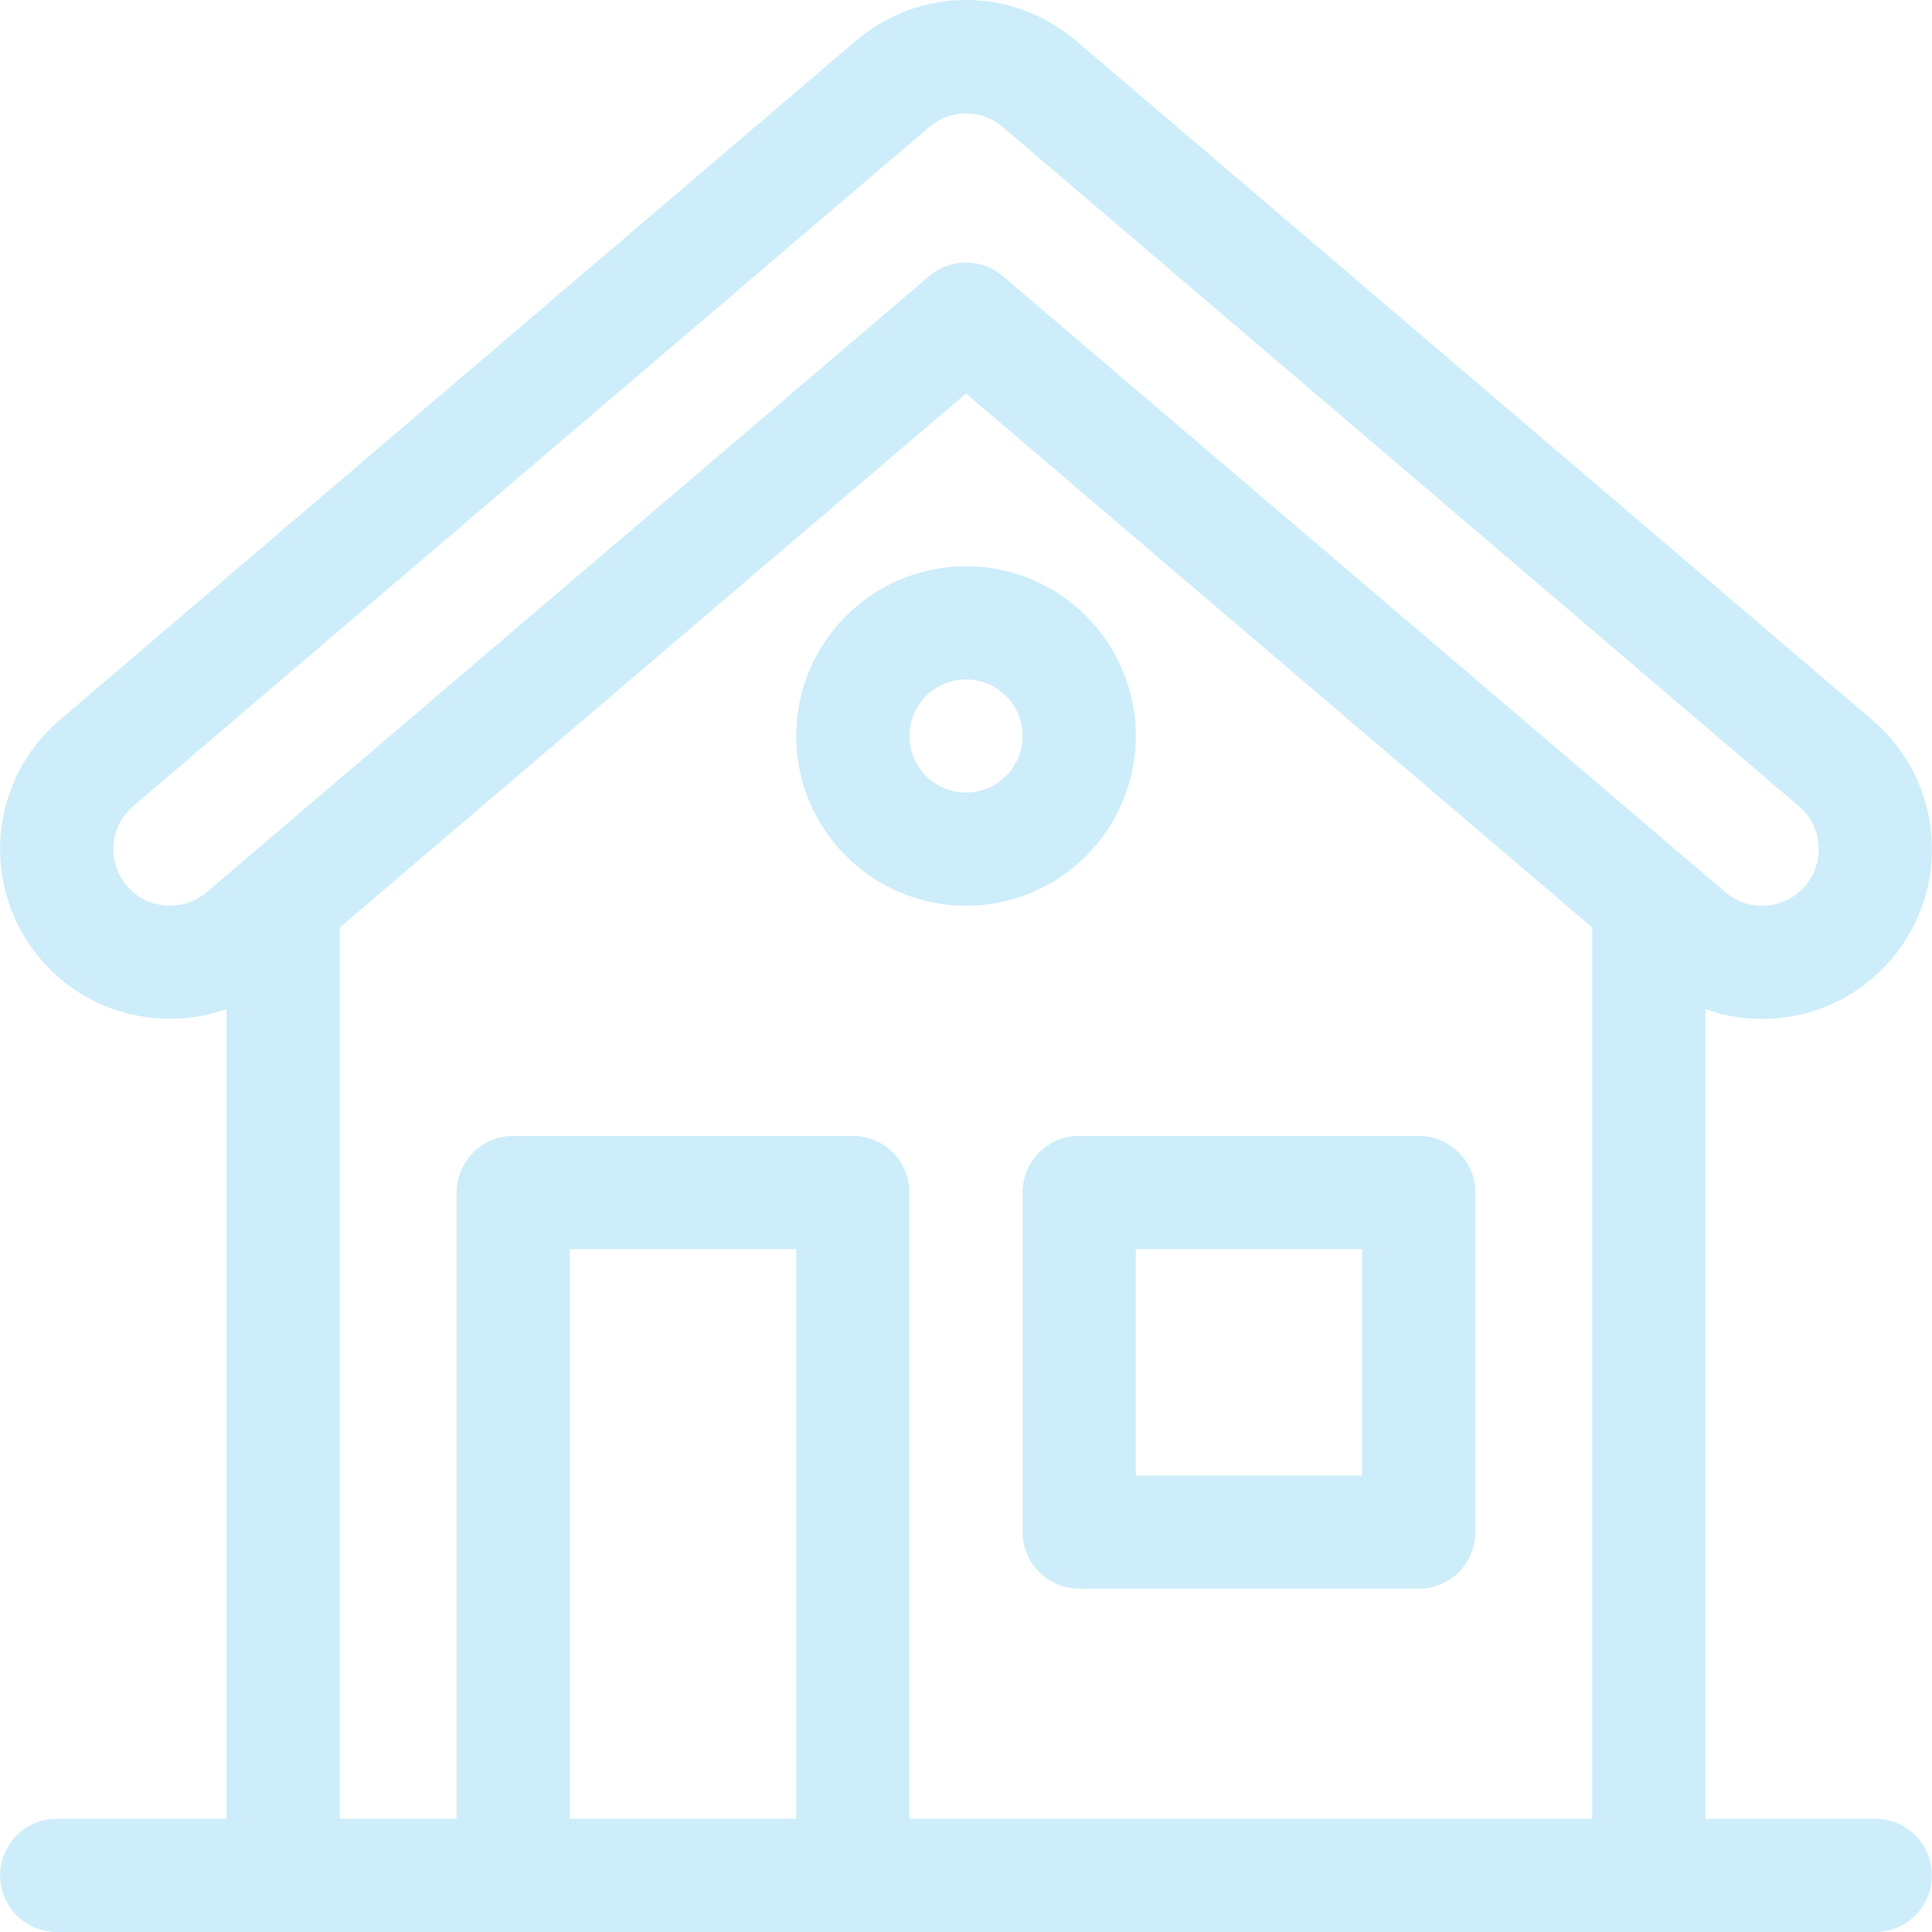 <svg width="80" height="80" viewBox="0 0 80 80" fill="none" xmlns="http://www.w3.org/2000/svg">
<g clip-path="url(#clip0)">
<path d="M77.651 75.313H70.621V41.789C73.359 42.758 76.407 41.947 78.302 39.738C80.823 36.796 80.501 32.362 77.535 29.821L44.575 1.704C41.924 -0.568 38.076 -0.568 35.429 1.701L2.461 29.825C-0.484 32.348 -0.837 36.78 1.7 39.74C3.641 42 6.722 42.721 9.38 41.787V75.313H2.349C1.055 75.313 0.006 76.362 0.006 77.657C0.006 78.951 1.055 80 2.349 80C5.075 80 74.664 80 77.651 80C78.945 80 79.994 78.951 79.994 77.657C79.994 76.362 78.945 75.313 77.651 75.313ZM8.565 36.94C7.581 37.78 6.097 37.667 5.257 36.689C4.403 35.692 4.542 34.214 5.507 33.387L38.474 5.263C39.358 4.505 40.642 4.506 41.53 5.266L74.49 33.384C75.475 34.228 75.585 35.706 74.744 36.688C73.919 37.649 72.445 37.805 71.434 36.938C70.247 35.926 43.763 13.343 41.521 11.431C40.645 10.684 39.356 10.684 38.48 11.431C36.286 13.302 9.462 36.175 8.565 36.94ZM32.97 75.313H23.596V51.723H32.97V75.313ZM65.934 75.313H37.657V49.38C37.657 48.085 36.607 47.036 35.313 47.036H21.253C19.958 47.036 18.909 48.085 18.909 49.38V75.313H14.066V38.408L40 16.294L65.934 38.408V75.313H65.934Z" fill="#CCEDF9"/>
<path d="M58.747 47.036H44.687C43.392 47.036 42.343 48.085 42.343 49.38V63.44C42.343 64.734 43.392 65.783 44.687 65.783H58.747C60.041 65.783 61.091 64.734 61.091 63.44V49.38C61.091 48.085 60.042 47.036 58.747 47.036ZM56.404 61.097H47.03V51.723H56.404V61.097Z" fill="#CCEDF9"/>
<path d="M40 23.446C36.124 23.446 32.97 26.6 32.97 30.476C32.97 34.352 36.124 37.506 40 37.506C43.876 37.506 47.03 34.352 47.03 30.476C47.03 26.6 43.877 23.446 40 23.446ZM40 32.819C38.708 32.819 37.657 31.768 37.657 30.476C37.657 29.184 38.708 28.133 40 28.133C41.292 28.133 42.343 29.184 42.343 30.476C42.343 31.768 41.292 32.819 40 32.819Z" fill="#CCEDF9"/>
</g>
<defs>
<clipPath id="clip0">
<rect width="80" height="80" fill="white"/>
</clipPath>
</defs>
</svg>
